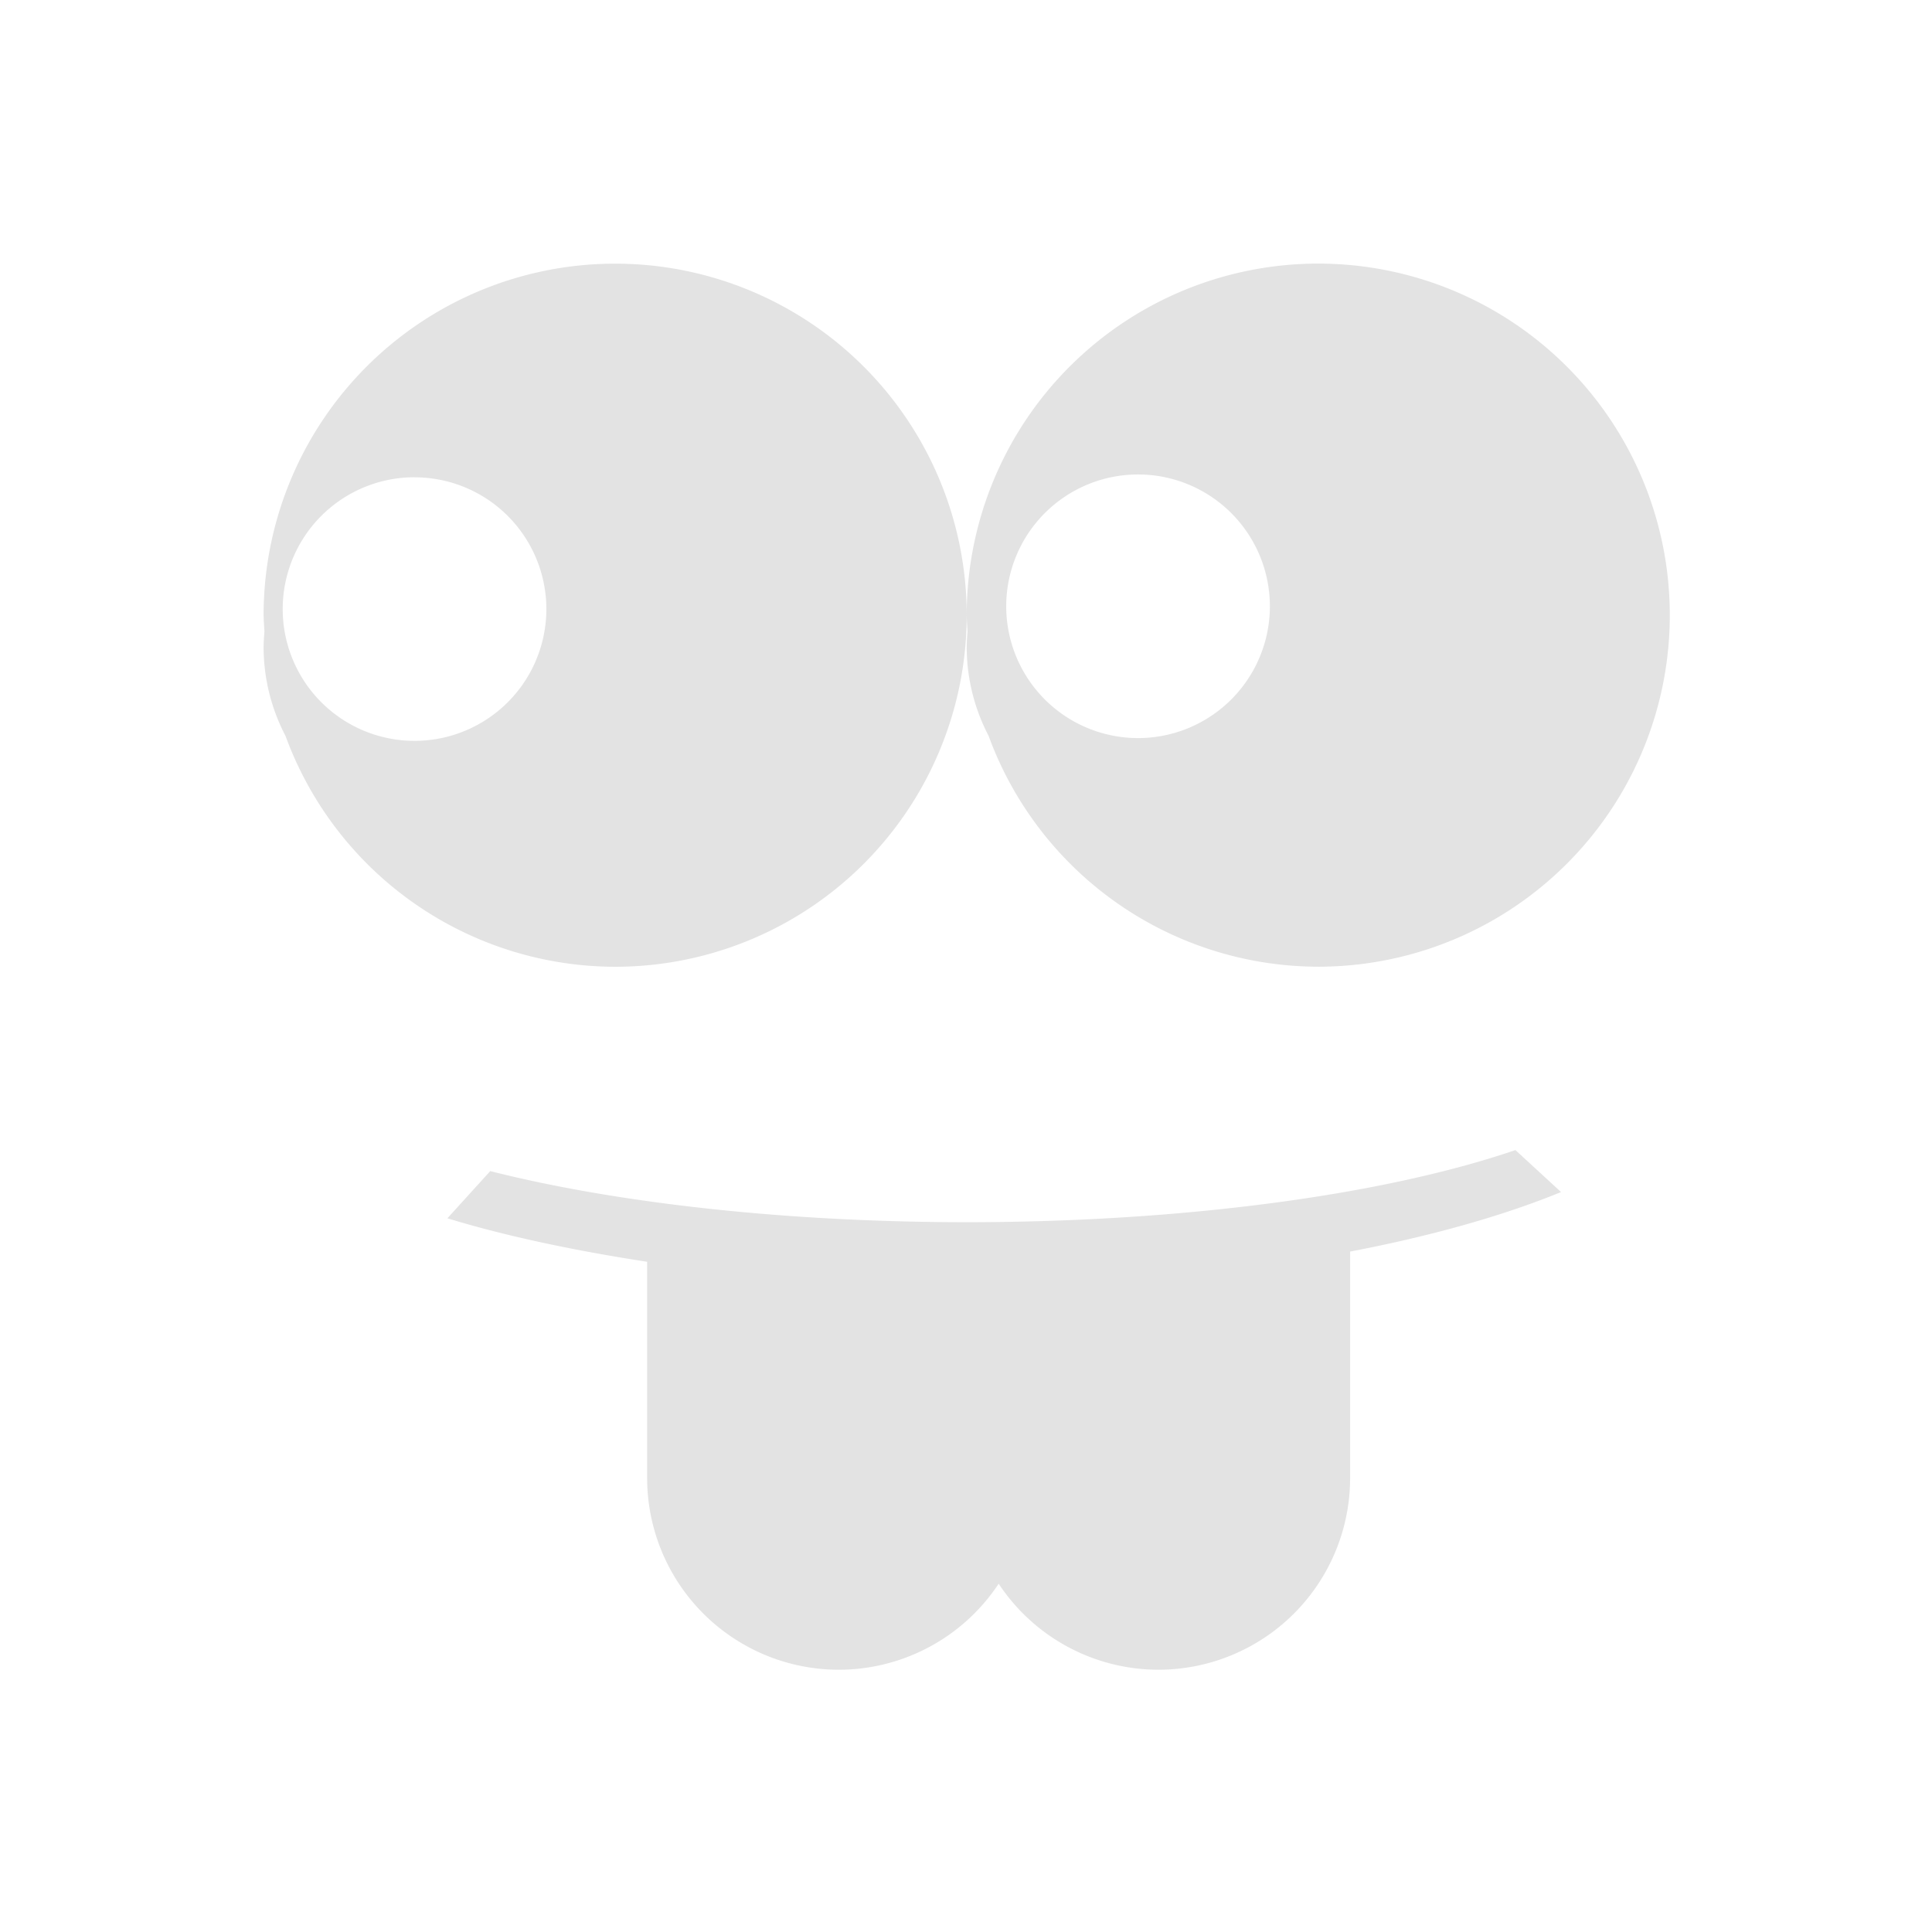 <?xml version="1.0" encoding="UTF-8" standalone="no"?>
<!-- Created with Inkscape (http://www.inkscape.org/) -->

<svg
   xmlns:dc="http://purl.org/dc/elements/1.1/"
   xmlns:cc="http://creativecommons.org/ns#"
   xmlns:rdf="http://www.w3.org/1999/02/22-rdf-syntax-ns#"
   xmlns:svg="http://www.w3.org/2000/svg"
   xmlns="http://www.w3.org/2000/svg"
   xmlns:sodipodi="http://sodipodi.sourceforge.net/DTD/sodipodi-0.dtd"
   xmlns:inkscape="http://www.inkscape.org/namespaces/inkscape"
   width="22"
   height="22"
   viewBox="0 0 22 22"
   version="1.1"
   id="svg8"
   inkscape:version="0.92+devel (bc9c9b4297, 2017-07-16, custom)"
   sodipodi:docname="text-x-go.svg">
  <defs
     id="ol-defs">
    <style
       id="current-color-scheme">      .ColorScheme-Text {
        color:#d0d0d0;
        stop-color:#d0d0d0;
      }
      .ColorScheme-Background {
        color:#212121;
        stop-color:#212121;
      }
      .ColorScheme-Highlight {
        color:#0039a9;
        stop-color:#0039a9;
      }
      .ColorScheme-ViewText {
        color:#d0d0d0;
        stop-color:#d0d0d0;
      }
      .ColorScheme-ViewBackground {
        color:#19191b;
        stop-color:#19191b;
      }
      .ColorScheme-ViewHover {
        color:#005cc7;
        stop-color:#005cc7;
      }
      .ColorScheme-ViewFocus{
        color:#002466;
        stop-color:#002466;
      }
      .ColorScheme-ButtonText {
        color:#d0d0d0;
        stop-color:#d0d0d0;
      }
      .ColorScheme-ButtonBackground {
        color:#232323;
        stop-color:#232323;                             
      }                                                 
      .ColorScheme-ButtonHover {                        
        color:#005cc7;                                  
        stop-color:#005cc7;                             
      }                                                 
      .ColorScheme-ButtonFocus{                         
        color:#0039a9;                                  
        stop-color:#0039a9;                             
      }</style>
    <style
       id="current-color-scheme-7">      .ColorScheme-Text {
        color:#d0d0d0;
        stop-color:#d0d0d0;
      }
      .ColorScheme-Background {
        color:#212121;
        stop-color:#212121;
      }
      .ColorScheme-Highlight {
        color:#0039a9;
        stop-color:#0039a9;
      }
      .ColorScheme-ViewText {
        color:#d0d0d0;
        stop-color:#d0d0d0;
      }
      .ColorScheme-ViewBackground {
        color:#19191b;
        stop-color:#19191b;
      }
      .ColorScheme-ViewHover {
        color:#005cc7;
        stop-color:#005cc7;
      }
      .ColorScheme-ViewFocus{
        color:#002466;
        stop-color:#002466;
      }
      .ColorScheme-ButtonText {
        color:#d0d0d0;
        stop-color:#d0d0d0;
      }
      .ColorScheme-ButtonBackground {
        color:#232323;
        stop-color:#232323;                             
      }                                                 
      .ColorScheme-ButtonHover {                        
        color:#005cc7;                                  
        stop-color:#005cc7;                             
      }                                                 
      .ColorScheme-ButtonFocus{                         
        color:#0039a9;                                  
        stop-color:#0039a9;                             
      }</style>
    <linearGradient
       gradientTransform="translate(471.318,349.931)"
       x2="0"
       gradientUnits="userSpaceOnUse"
       y2="365.36"
       y1="392.36"
       id="a">
      <stop
         id="stop2"
         stop-opacity="0"
         stop-color="#ffffff" />
      <stop
         id="stop4"
         stop-opacity=".2"
         stop-color="#ffffff"
         offset="1" />
    </linearGradient>
    <linearGradient
       gradientTransform="translate(309.57,152.44)"
       x2="0"
       gradientUnits="userSpaceOnUse"
       y2="365.36"
       y1="392.36"
       id="linearGradient4314">
      <stop
         id="stop4310"
         stop-opacity="0"
         stop-color="#ffffff" />
      <stop
         id="stop4312"
         stop-opacity=".2"
         stop-color="#ffffff"
         offset="1" />
    </linearGradient>
  </defs>
  <sodipodi:namedview
     id="base"
     pagecolor="#002266"
     bordercolor="#ffffff"
     borderopacity="0.467"
     inkscape:pageopacity="0"
     inkscape:pageshadow="2"
     inkscape:zoom="18.909091"
     inkscape:cx="11"
     inkscape:cy="11"
     inkscape:document-units="px"
     inkscape:current-layer="g4338"
     inkscape:document-rotation="0"
     showgrid="false"
     inkscape:showpageshadow="false"
     borderlayer="true"
     units="px"
     fit-margin-top="0"
     fit-margin-left="0"
     fit-margin-right="0"
     fit-margin-bottom="0"
     inkscape:window-width="1920"
     inkscape:window-height="1051"
     inkscape:window-x="0"
     inkscape:window-y="0"
     inkscape:window-maximized="1"
     inkscape:snap-page="true" />
  <g
     id="g4338"
     inkscape:label="#text-x-go"
     transform="scale(0.688)">
    <rect
       inkscape:label="#boundary"
       y="0"
       x="0"
       height="32"
       width="32"
       id="rect4264"
       style="fill:none;fill-opacity:0.747;stroke-width:23.616;stroke-opacity:0.36" />
    <path
       inkscape:label="#1"
       inkscape:connector-curvature="0"
       id="path851"
       d="m 10.181,4.364 a 5.818,5.818 0 0 0 -5.818,5.818 5.818,5.818 0 0 0 0.014,0.271 3.174,3.174 0 0 0 -0.014,0.259 3.174,3.174 0 0 0 0.362,1.467 5.818,5.818 0 0 0 5.456,3.822 5.818,5.818 0 0 0 5.819,-5.819 5.818,5.818 0 0 0 -5.819,-5.818 z m 5.819,5.818 a 5.818,5.818 0 0 0 0.014,0.271 3.174,3.174 0 0 0 -0.014,0.258 3.174,3.174 0 0 0 0.362,1.467 5.818,5.818 0 0 0 5.456,3.822 5.818,5.818 0 0 0 5.819,-5.819 5.818,5.818 0 0 0 -5.819,-5.818 5.818,5.818 0 0 0 -5.818,5.818 z m 2.836,-2.329 a 2.182,2.182 0 0 1 2.182,2.181 2.182,2.182 0 0 1 -2.182,2.182 2.182,2.182 0 0 1 -2.182,-2.182 2.182,2.182 0 0 1 2.182,-2.181 z m -11.975,0.047 A 2.182,2.182 0 0 1 9.043,10.081 2.182,2.182 0 0 1 6.861,12.262 2.182,2.182 0 0 1 4.679,10.081 2.182,2.182 0 0 1 6.861,7.899 Z M 25.082,19.035 c -2.206,0.754 -5.549,1.193 -9.082,1.194 -2.92,-10e-4 -5.74,-0.303 -7.886,-0.846 l -0.709,0.781 c 0.982,0.3 2.113,0.536 3.306,0.72 v 3.579 a 3.174,3.174 0 0 0 3.173,3.173 3.174,3.174 0 0 0 2.645,-1.424 3.174,3.174 0 0 0 2.644,1.424 3.174,3.174 0 0 0 3.173,-3.173 v -3.748 c 1.312,-0.251 2.507,-0.582 3.491,-0.985 z"
       style="opacity:0.6;fill:#d0d0d0;stroke-width:1.058" />
  </g>
</svg>
